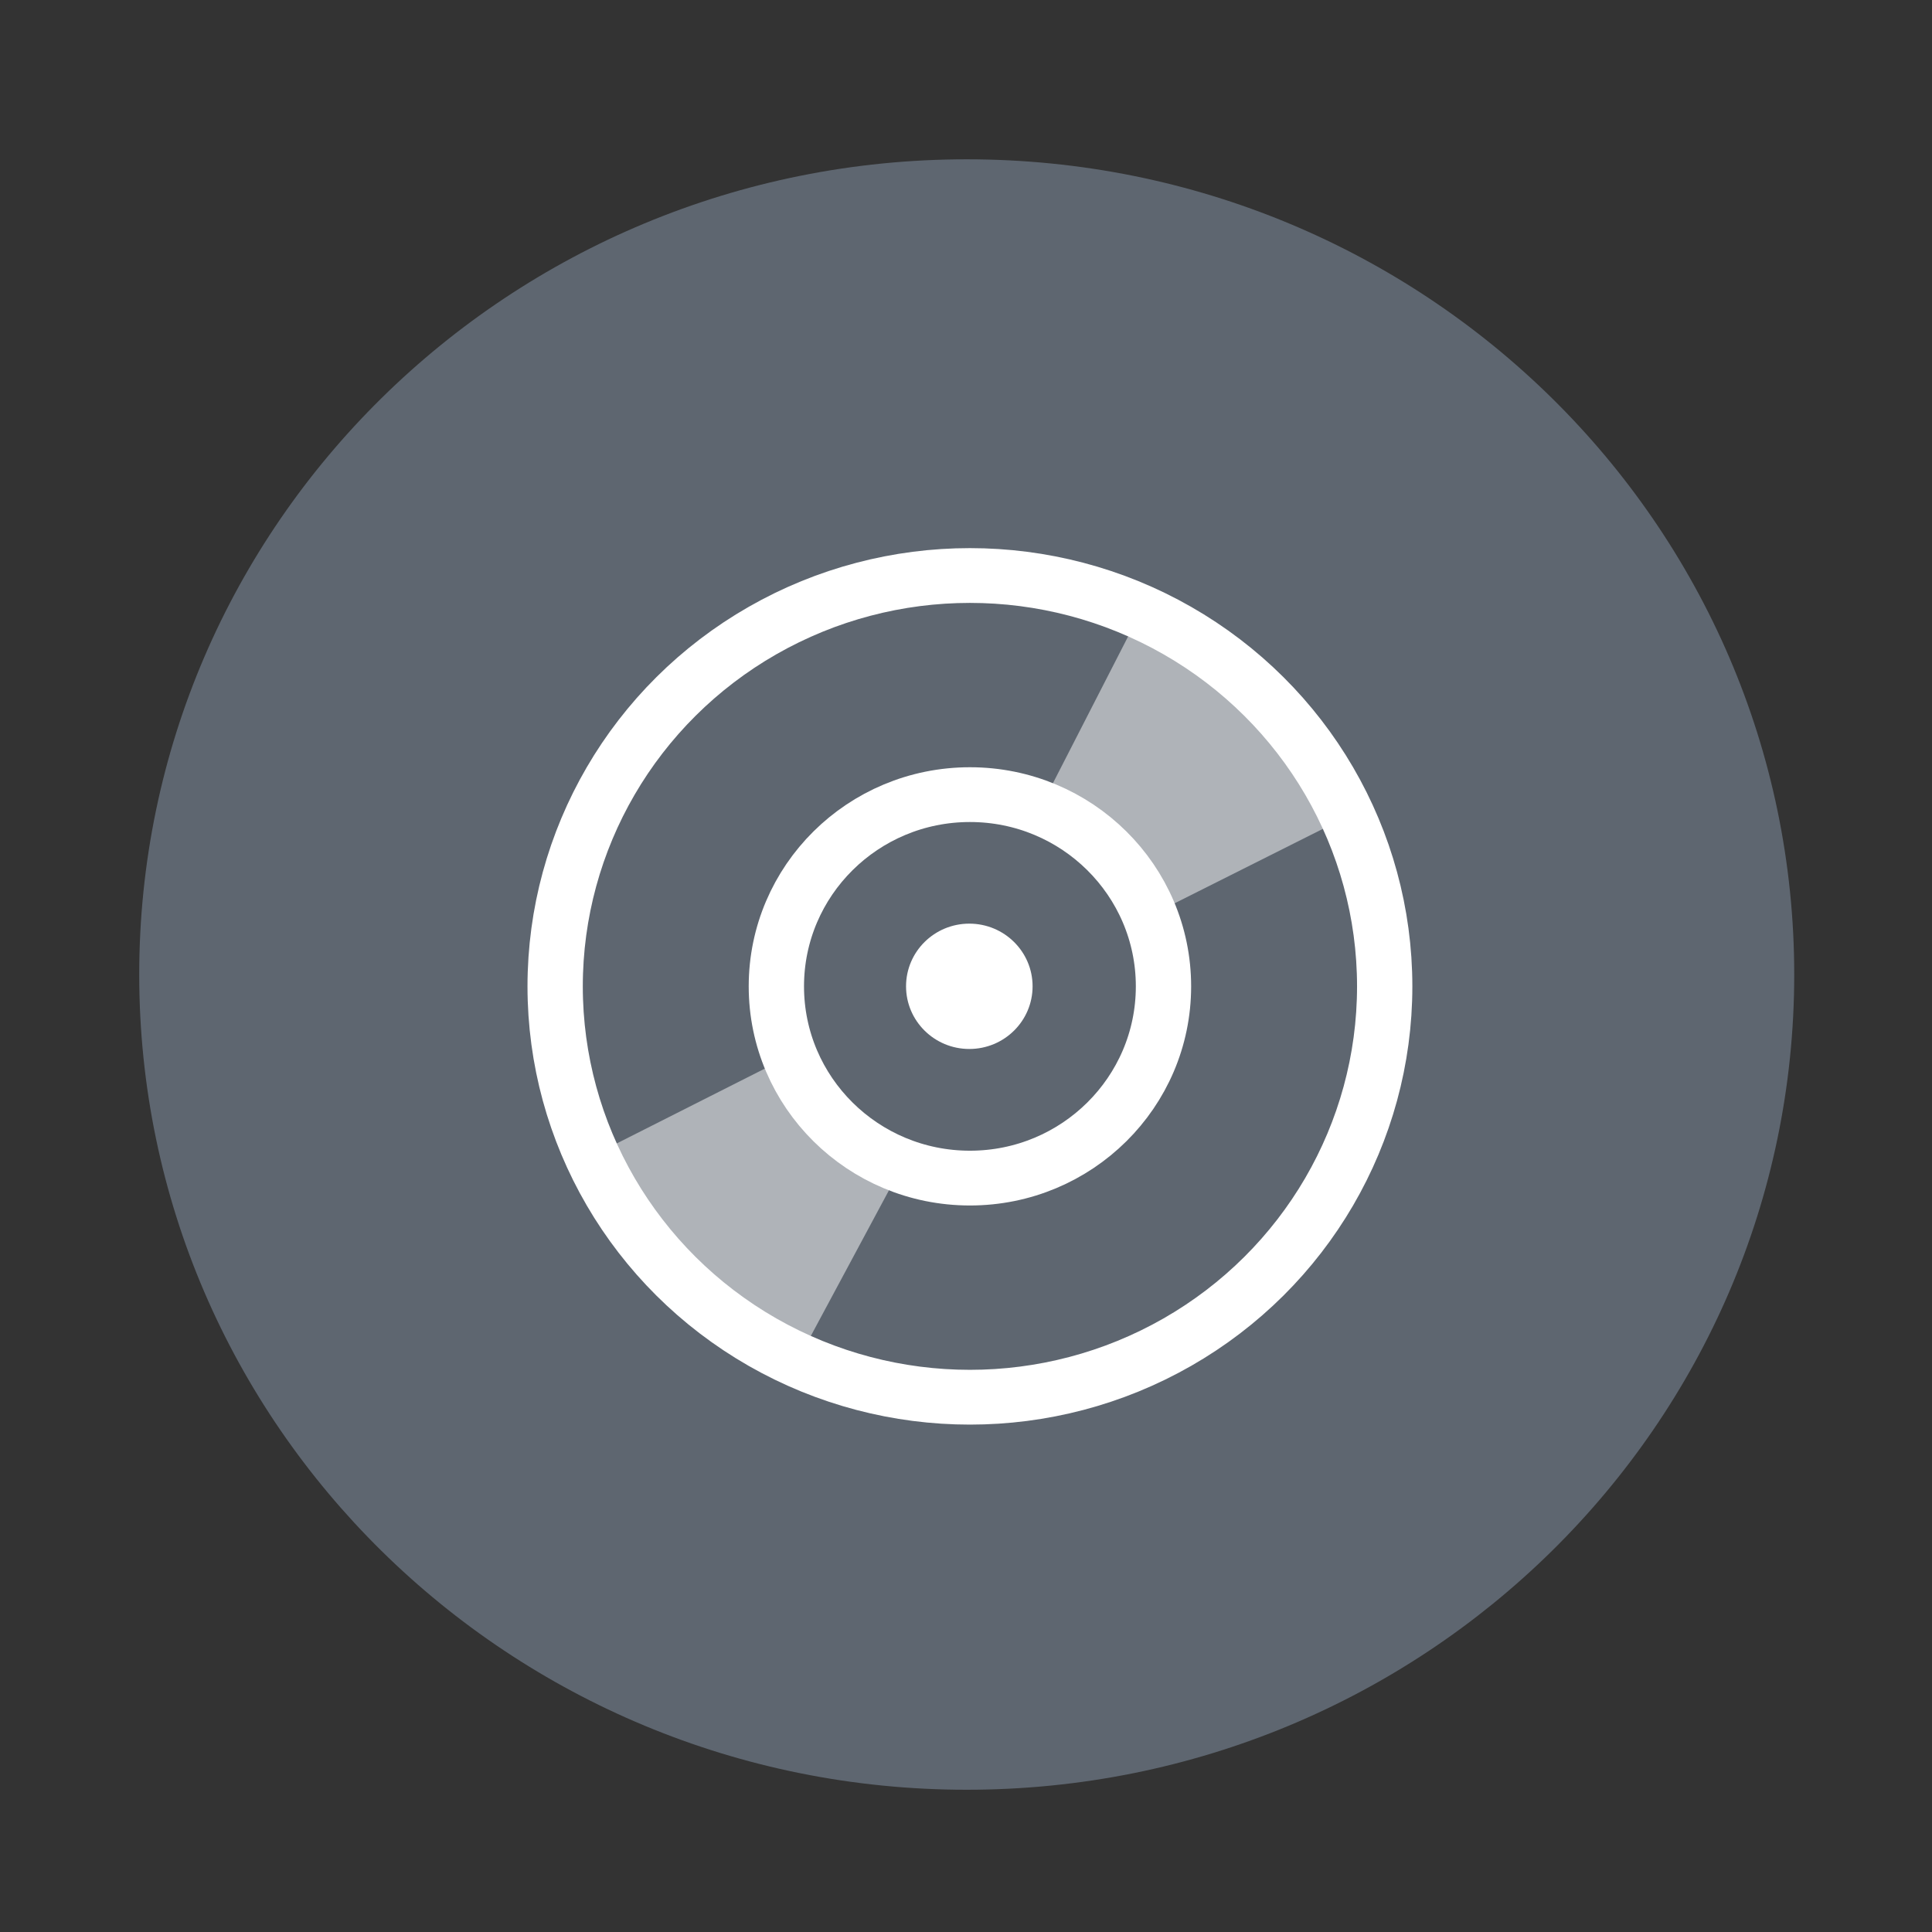 <?xml version="1.0" encoding="UTF-8" standalone="no"?>
<!-- Generator: Adobe Illustrator 18.0.0, SVG Export Plug-In . SVG Version: 6.00 Build 0)  -->

<svg
   xmlns:dc="http://purl.org/dc/elements/1.1/"
   xmlns:cc="http://creativecommons.org/ns#"
   xmlns:rdf="http://www.w3.org/1999/02/22-rdf-syntax-ns#"
   xmlns:svg="http://www.w3.org/2000/svg"
   xmlns="http://www.w3.org/2000/svg"
   xmlns:sodipodi="http://sodipodi.sourceforge.net/DTD/sodipodi-0.dtd"
   xmlns:inkscape="http://www.inkscape.org/namespaces/inkscape"
   version="1.1"
   id="图层_1"
   x="0px"
   y="0px"
   viewBox="0 0 48 48"
   style="enable-background:new 0 0 48 48;"
   xml:space="preserve"
   sodipodi:docname="drive-harddisk-deepin(copiar).svg"
   inkscape:version="0.92.2pre0 (973e216, 2017-07-25)"><rect x="0" y="0" width="48" height="48" fill="#333333" stroke="none"/><defs
     id="defs21"><linearGradient
       gradientTransform="rotate(-90,64.335,-8.496)"
       gradientUnits="userSpaceOnUse"
       x2="47"
       x1="1"
       id="linearGradient3764"><stop
         id="stop2"
         stop-opacity="1"
         stop-color="#5e6670" /><stop
         id="stop4"
         stop-opacity="1"
         stop-color="#67707b"
         offset="1" /></linearGradient><clipPath
       id="clipPath-561578208"><g
         id="g9"
         transform="translate(0,-1004.362)"><path
           id="path7"
           fill="#1890d0"
           transform="matrix(15.333,0,0,11.5,415,878.862)"
           d="m -24 13 c 0 1.105 -0.672 2 -1.5 2 -0.828 0 -1.5 -0.895 -1.5 -2 0 -1.105 0.672 -2 1.5 -2 0.828 0 1.5 0.895 1.5 2 z" /></g></clipPath><clipPath
       id="clipPath-572739784"><g
         id="g14-3"
         transform="translate(0,-1004.362)"><path
           id="path12-6"
           fill="#1890d0"
           transform="matrix(15.333,0,0,11.5,415,878.862)"
           d="m -24 13 c 0 1.105 -0.672 2 -1.5 2 -0.828 0 -1.5 -0.895 -1.5 -2 0 -1.105 0.672 -2 1.5 -2 0.828 0 1.5 0.895 1.5 2 z" /></g></clipPath><linearGradient
       gradientUnits="userSpaceOnUse"
       gradientTransform="matrix(0.314,0,0,0.178,7.799,-7.963)"
       id="linearGradient-3"
       y2="255.839"
       x2="18.33"
       y1="252.173"
       x1="18.33"><stop
         id="stop18"
         offset="0%"
         stop-color="#FFFFFF" /><stop
         id="stop20"
         offset="100%"
         stop-opacity="0"
         stop-color="#FFFFFF" /></linearGradient></defs><sodipodi:namedview
     pagecolor="#ffffff"
     bordercolor="#666666"
     borderopacity="1"
     objecttolerance="10"
     gridtolerance="10"
     guidetolerance="10"
     inkscape:pageopacity="0"
     inkscape:pageshadow="2"
     inkscape:window-width="1360"
     inkscape:window-height="696"
     id="namedview19"
     showgrid="false"
     inkscape:zoom="9.8333333"
     inkscape:cx="34.484608"
     inkscape:cy="20.964069"
     inkscape:window-x="0"
     inkscape:window-y="0"
     inkscape:window-maximized="1"
     inkscape:current-layer="图层_1" /><g
     id="g31"
     transform="translate(-66.897,-3.754)" /><path
     id="path27"
     d="m 24.018,3.958 c 11.355,0 20.559,9.068 20.559,20.254 0,11.187 -9.204,20.254 -20.559,20.254 -11.355,0 -20.559,-9.068 -20.559,-20.254 0,-11.187 9.204,-20.254 20.559,-20.254 z"
     style="fill:#5e6670;fill-opacity:1;stroke-width:0.887"
     inkscape:connector-curvature="0" /><g
     style="fill:none;fill-rule:evenodd;stroke:none;stroke-width:1"
     transform="matrix(1.374,0,0,1.361,13.1,13.622)"
     id="Group"><path
       inkscape:connector-curvature="0"
       id="Shape"
       d="m 8.001,1.173 c 0.999,0 1.945,0.22 2.8,0.606 L 10.814,1.75 C 9.952,1.359 8.999,1.135 7.993,1.135 c -3.781,0 -6.856,3.077 -6.856,6.861 0,1.006 0.223,1.96 0.614,2.822 L 1.787,10.802 C 1.4,9.946 1.179,8.998 1.179,7.997 1.178,4.228 4.233,1.173 8.001,1.173 Z" /><path
       inkscape:connector-curvature="0"
       id="path16"
       d="m 14.214,5.187 c 0.389,0.858 0.61,1.807 0.61,2.81 0,3.768 -3.055,6.823 -6.823,6.823 -1.005,0 -1.956,-0.223 -2.815,-0.613 L 5.17,14.242 c 0.862,0.391 1.816,0.615 2.822,0.615 3.781,0 6.856,-3.077 6.856,-6.861 0,-1.006 -0.223,-1.958 -0.613,-2.82 z" /><circle
       style="fill:#ffffff"
       r="1.144"
       cy="7.996"
       cx="7.993"
       id="Oval" /><path
       style="opacity:0.5;fill:#ffffff"
       inkscape:connector-curvature="0"
       id="path19-3"
       d="M 11.602,6.533 14.619,5.004 C 13.89,3.395 12.594,2.101 10.984,1.374 L 9.478,4.341 c 0.952,0.45 2.128,2.202 2.124,2.192 z" /><path
       style="opacity:0.5;fill:#ffffff"
       inkscape:connector-curvature="0"
       id="path21-6"
       d="m 4.504,9.392 -3.123,1.593 c 0.726,1.606 2.017,2.898 3.622,3.627 L 6.617,11.575 C 5.679,11.131 4.925,10.357 4.504,9.392 Z" /><path
       style="fill:#ffffff"
       inkscape:connector-curvature="0"
       id="path23-7"
       d="" /><circle
       style="stroke:#ffffff"
       r="7.5"
       cy="7.997"
       cx="8.004"
       id="circle25" /><circle
       style="stroke:#ffffff"
       r="3.5"
       cy="7.997"
       cx="8.004"
       id="circle27" /></g></svg>